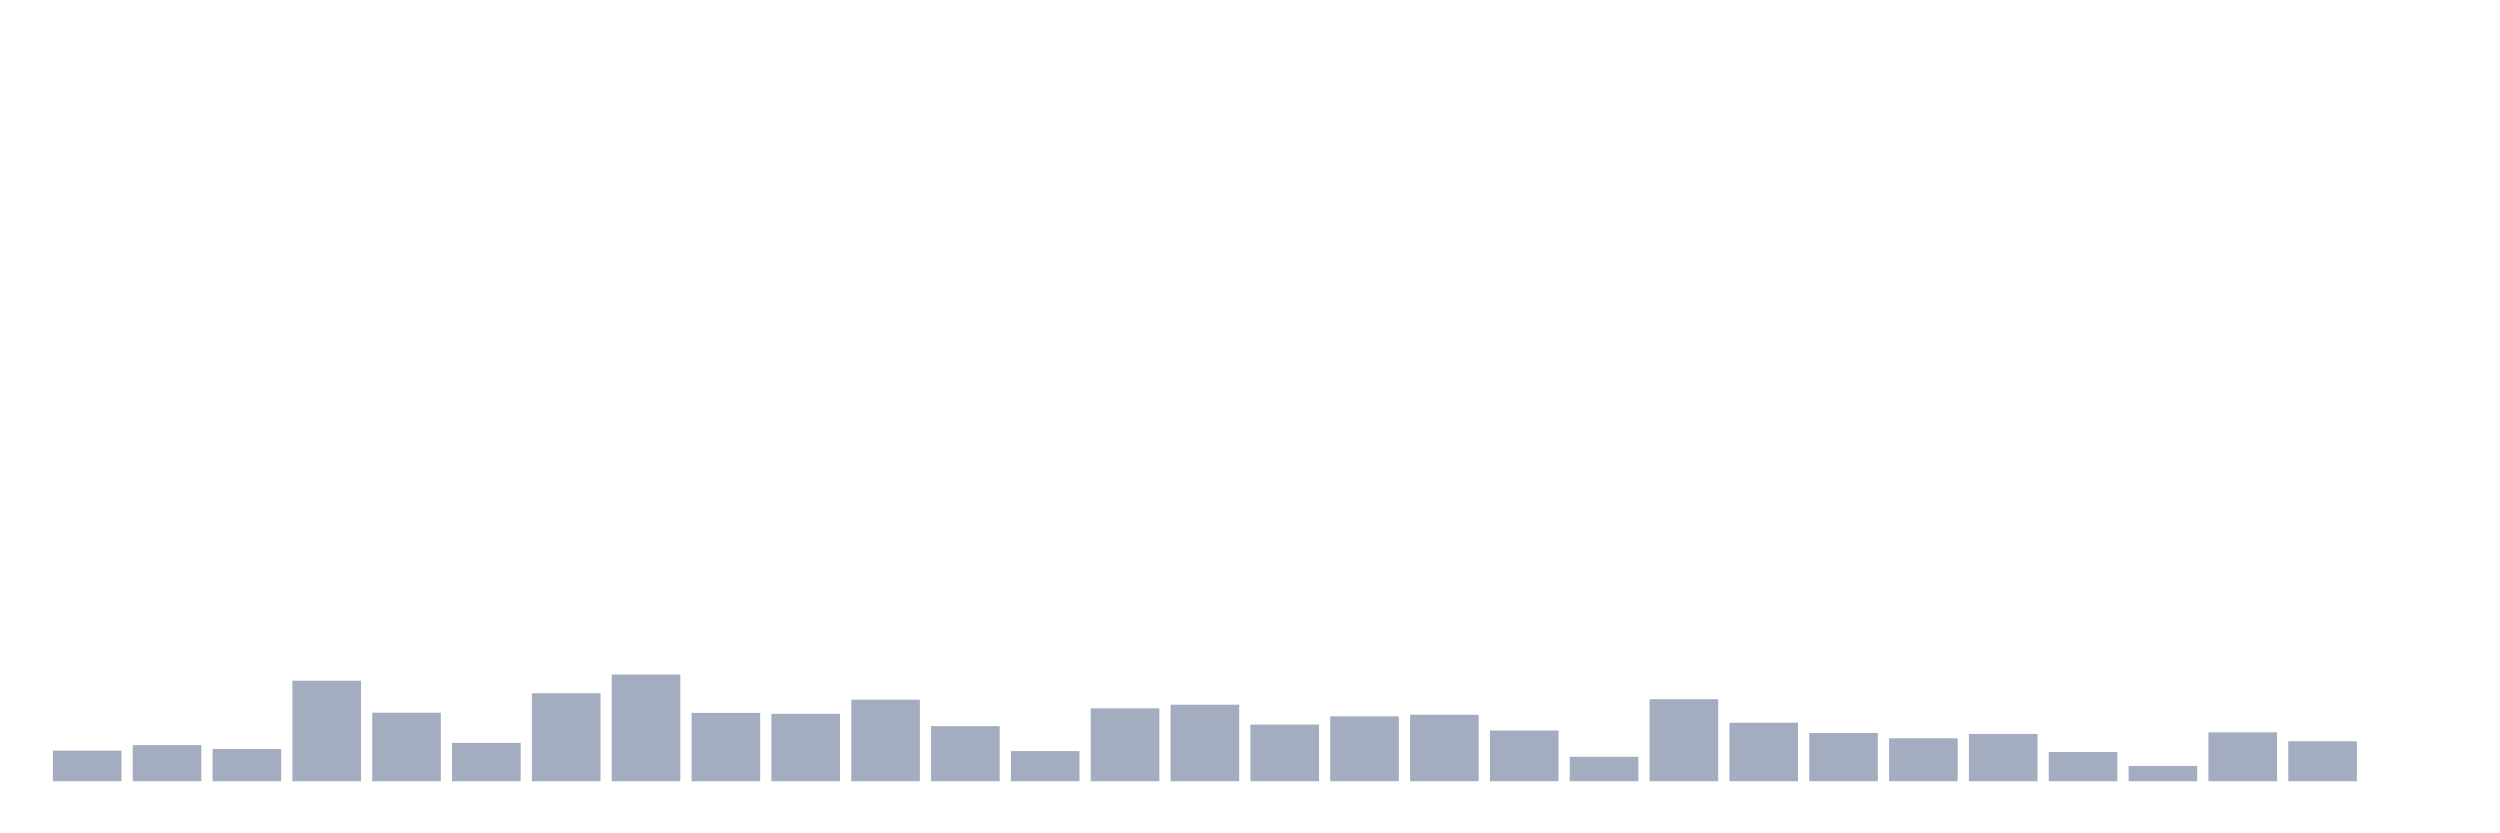 <svg xmlns="http://www.w3.org/2000/svg" viewBox="0 0 480 160"><g transform="translate(10,10)"><rect class="bar" x="0.153" width="13.175" y="134.119" height="5.881" fill="rgb(164,173,192)"></rect><rect class="bar" x="15.482" width="13.175" y="133.066" height="6.934" fill="rgb(164,173,192)"></rect><rect class="bar" x="30.81" width="13.175" y="133.812" height="6.188" fill="rgb(164,173,192)"></rect><rect class="bar" x="46.138" width="13.175" y="120.69" height="19.31" fill="rgb(164,173,192)"></rect><rect class="bar" x="61.466" width="13.175" y="126.834" height="13.166" fill="rgb(164,173,192)"></rect><rect class="bar" x="76.794" width="13.175" y="132.627" height="7.373" fill="rgb(164,173,192)"></rect><rect class="bar" x="92.123" width="13.175" y="123.103" height="16.897" fill="rgb(164,173,192)"></rect><rect class="bar" x="107.451" width="13.175" y="119.505" height="20.495" fill="rgb(164,173,192)"></rect><rect class="bar" x="122.779" width="13.175" y="126.878" height="13.122" fill="rgb(164,173,192)"></rect><rect class="bar" x="138.107" width="13.175" y="127.053" height="12.947" fill="rgb(164,173,192)"></rect><rect class="bar" x="153.436" width="13.175" y="124.332" height="15.668" fill="rgb(164,173,192)"></rect><rect class="bar" x="168.764" width="13.175" y="129.423" height="10.577" fill="rgb(164,173,192)"></rect><rect class="bar" x="184.092" width="13.175" y="134.207" height="5.793" fill="rgb(164,173,192)"></rect><rect class="bar" x="199.42" width="13.175" y="126" height="14" fill="rgb(164,173,192)"></rect><rect class="bar" x="214.748" width="13.175" y="125.298" height="14.702" fill="rgb(164,173,192)"></rect><rect class="bar" x="230.077" width="13.175" y="129.116" height="10.884" fill="rgb(164,173,192)"></rect><rect class="bar" x="245.405" width="13.175" y="127.536" height="12.464" fill="rgb(164,173,192)"></rect><rect class="bar" x="260.733" width="13.175" y="127.229" height="12.771" fill="rgb(164,173,192)"></rect><rect class="bar" x="276.061" width="13.175" y="130.257" height="9.743" fill="rgb(164,173,192)"></rect><rect class="bar" x="291.39" width="13.175" y="135.304" height="4.696" fill="rgb(164,173,192)"></rect><rect class="bar" x="306.718" width="13.175" y="124.245" height="15.755" fill="rgb(164,173,192)"></rect><rect class="bar" x="322.046" width="13.175" y="128.765" height="11.235" fill="rgb(164,173,192)"></rect><rect class="bar" x="337.374" width="13.175" y="130.74" height="9.26" fill="rgb(164,173,192)"></rect><rect class="bar" x="352.702" width="13.175" y="131.749" height="8.251" fill="rgb(164,173,192)"></rect><rect class="bar" x="368.031" width="13.175" y="130.915" height="9.085" fill="rgb(164,173,192)"></rect><rect class="bar" x="383.359" width="13.175" y="134.382" height="5.618" fill="rgb(164,173,192)"></rect><rect class="bar" x="398.687" width="13.175" y="137.06" height="2.94" fill="rgb(164,173,192)"></rect><rect class="bar" x="414.015" width="13.175" y="130.608" height="9.392" fill="rgb(164,173,192)"></rect><rect class="bar" x="429.344" width="13.175" y="132.32" height="7.68" fill="rgb(164,173,192)"></rect><rect class="bar" x="444.672" width="13.175" y="140" height="0" fill="rgb(164,173,192)"></rect></g></svg>